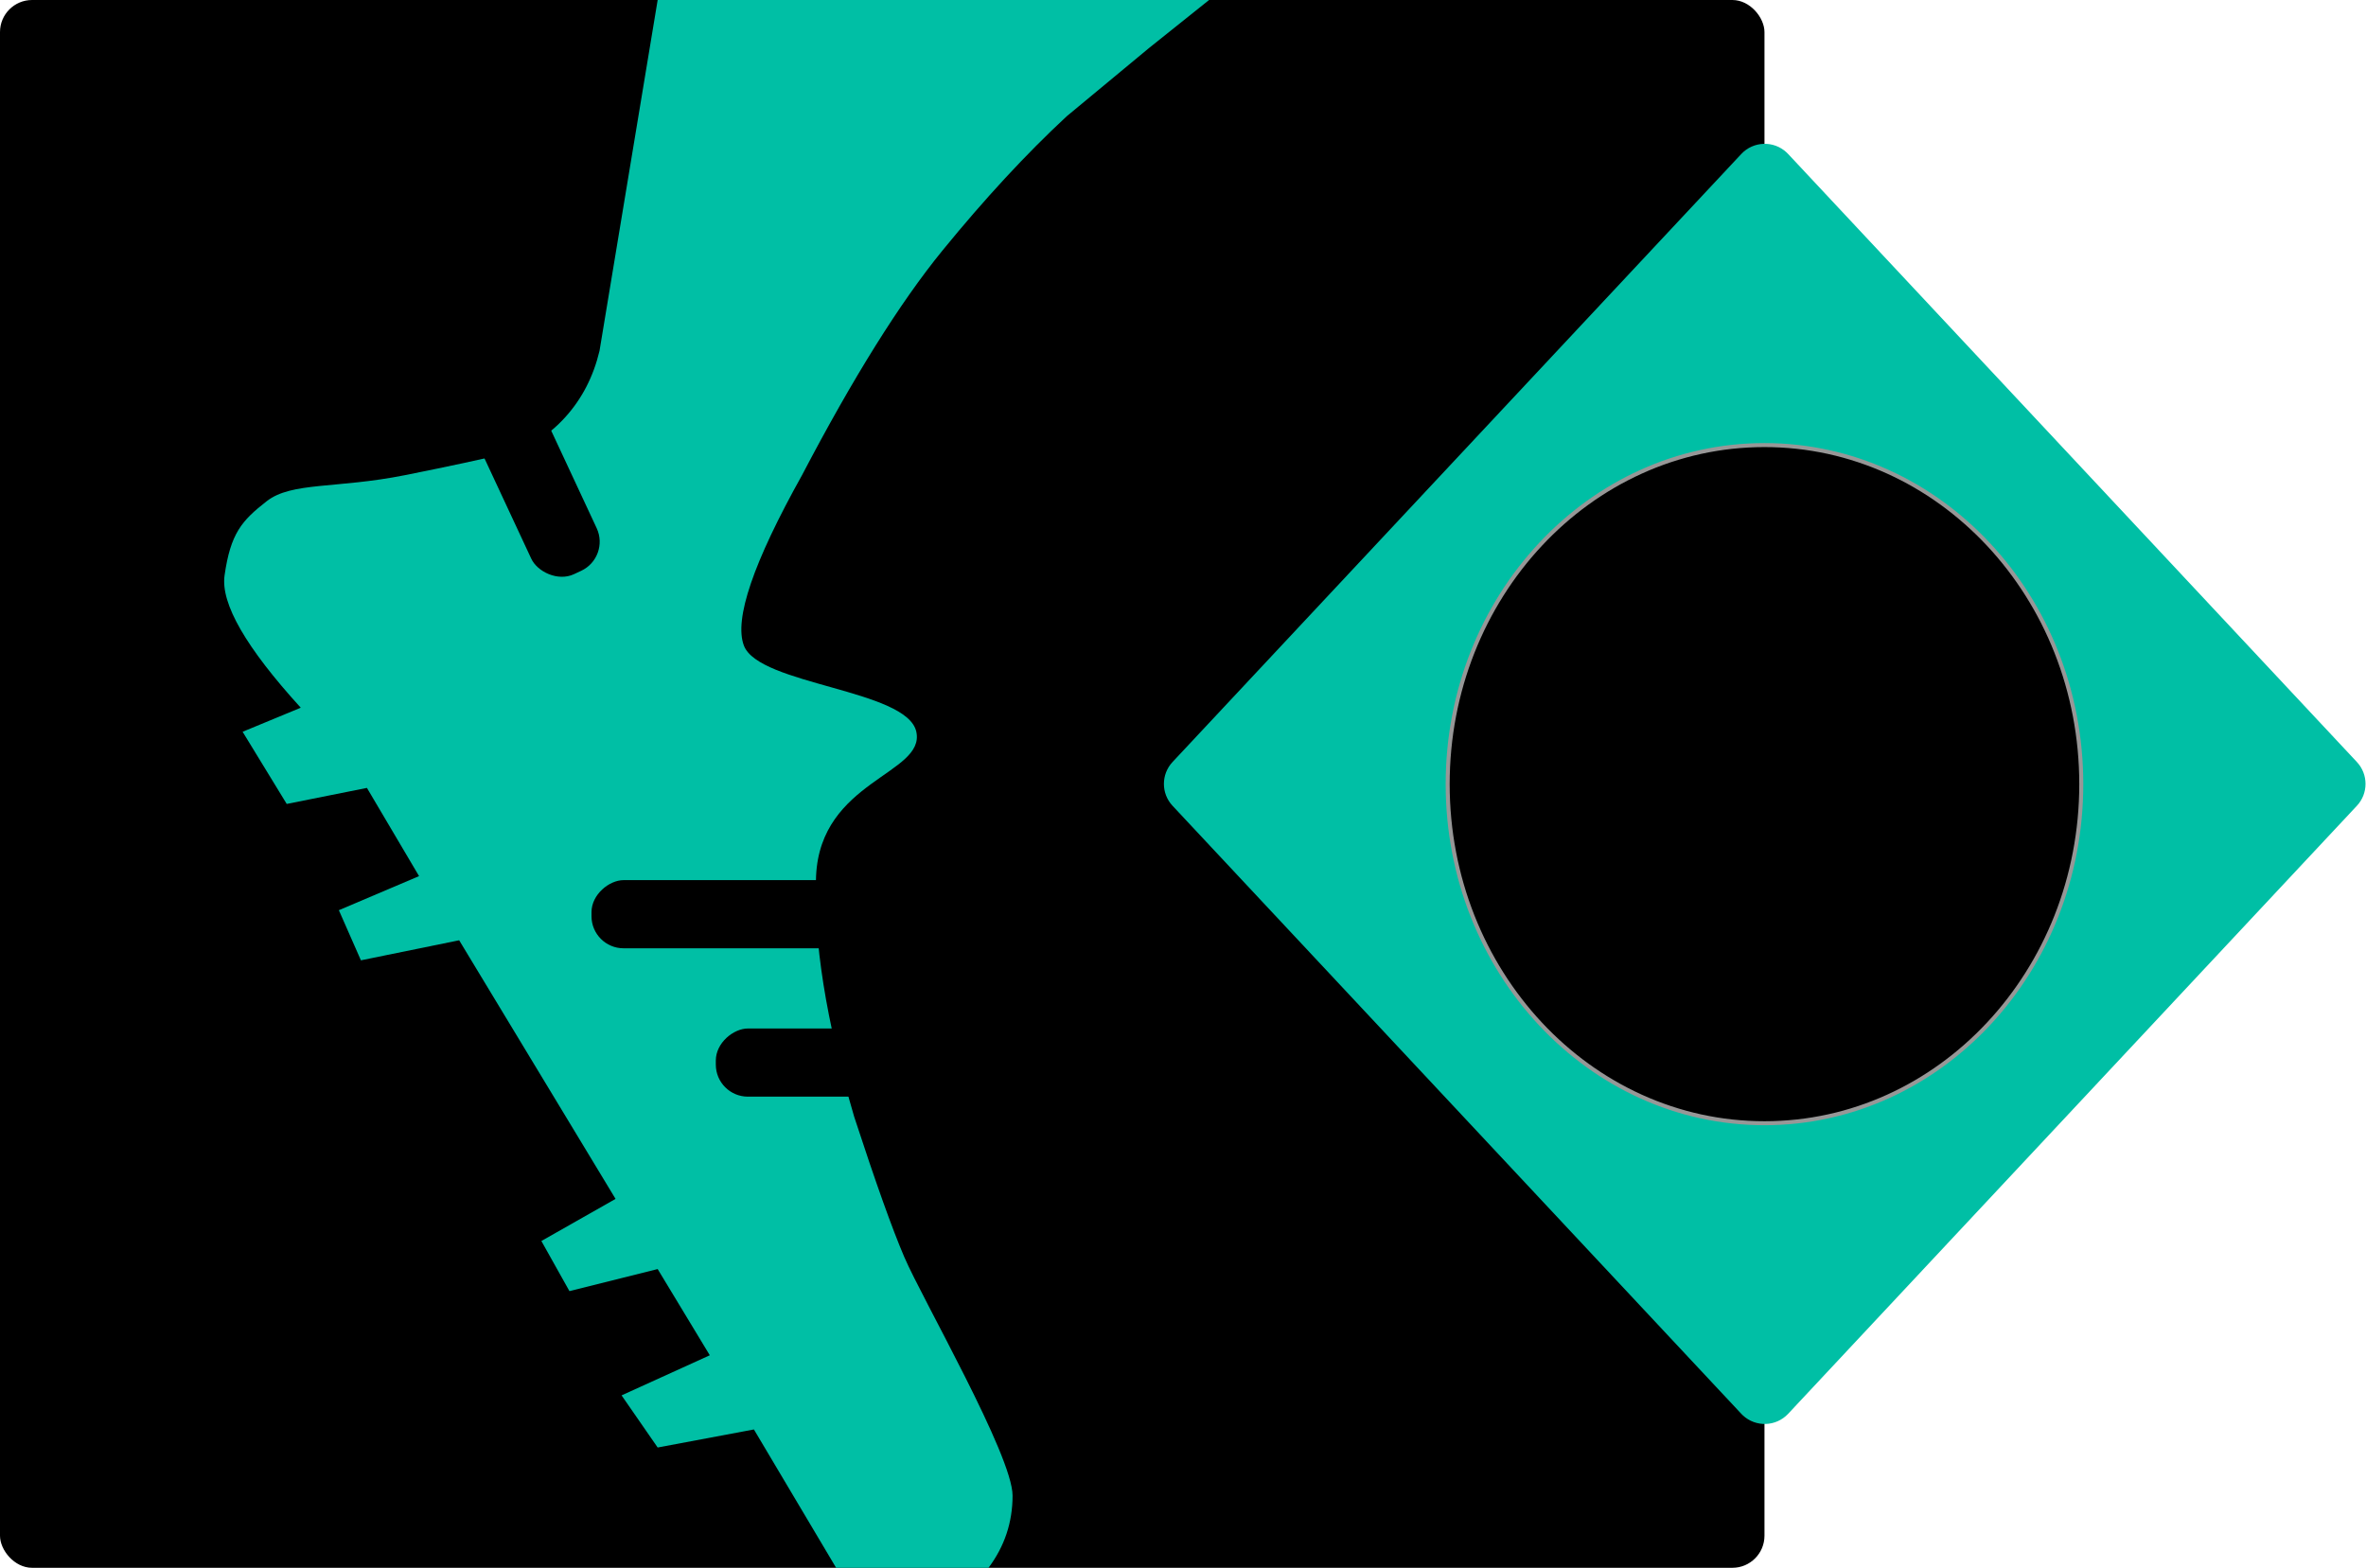 <?xml version="1.0" encoding="UTF-8"?>
<svg width="590px" height="391px" viewBox="0 0 590 391" version="1.1" xmlns="http://www.w3.org/2000/svg" xmlns:xlink="http://www.w3.org/1999/xlink">
    <!-- Generator: Sketch 55.1 (78136) - https://sketchapp.com -->
    <title>Kuas-duplicate</title>
    <desc>Created with Sketch.</desc>
    <g id="NewLogo" stroke="none" stroke-width="1" fill="none" fill-rule="evenodd">
        <g id="KuasMain">
            <g id="Kuas-duplicate">
                <g id="BackGround">
                    <rect id="Rectangle" fill="#000000" x="0" y="0" width="440" height="391" rx="8"></rect>
                    <path d="M333.108,80.286 L540.609,87.223 C544.818,87.363 548.197,90.742 548.337,94.951 L555.274,302.451 C555.422,306.867 551.962,310.567 547.546,310.714 C547.368,310.72 547.189,310.72 547.011,310.714 L339.511,303.777 C335.302,303.637 331.923,300.258 331.782,296.049 L324.846,88.549 C324.698,84.133 328.158,80.433 332.574,80.286 C332.752,80.28 332.93,80.28 333.108,80.286 Z" id="Rectangle" fill="#00bfa5" transform="translate(440.06, 195.5) rotate(45) translate(-440.06, -195.5) "></path>
                    <ellipse id="Oval" stroke="#979797" fill="#000000" cx="440" cy="195.563" rx="79" ry="84.563"></ellipse>
                </g>
                <path d="M164,0 L149.5,87.5 C147.969,93.915 145.136,99.415 141,104 C136.864,108.585 132.031,111.585 126.5,113 C120.875,114.392 112.375,116.225 101,118.5 C83.937,121.913 72.723,120.133 66.5,125 C60.277,129.867 57.5,133 56,143.5 C55,150.5 61.333,161.5 75,176.5 L60.5,182.5 L71.5,200.5 L91.5,196.5 L104.5,218.5 L84.5,227 L90,239.5 L114.5,234.5 L153.5,299 L135,309.5 L142,322 L164,316.5 L177,338 L155,348 L164,361 L188,356.5 L208.5,391 L246.5,391 C250.5,385.667 252.5,379.667 252.5,373 C252.5,363 230,324 225.5,313.5 C222.5,306.5 218.333,294.833 213,278.5 C205.95,254.433 202.783,234.433 203.5,218.5 C204.576,194.6 230.785,193.082 228.5,182.5 C226.215,171.918 189.227,170.859 185.5,161 C183.015,154.428 187.849,140.261 200,118.5 C212.754,94.137 224.421,75.471 235,62.5 C245.579,49.529 255.912,38.363 266,29 L286.5,12 L301.5,0 L164,0 Z" id="shoe" fill="#00bfa5"></path>
                <g id="laces" transform="translate(97, 57)" fill="#000000">
                    <rect id="Rectangle" transform="translate(28, 45) rotate(-25) translate(-28, -45) " x="19" y="0" width="18" height="90" rx="8"></rect>
                    <rect id="Rectangle" transform="translate(125.5, 208) rotate(90) translate(-125.5, -208) " x="117" y="164" width="17" height="88" rx="8"></rect>
                    <rect id="Rectangle" transform="translate(94.5, 171) rotate(90) translate(-94.5, -171) " x="86" y="127" width="17" height="88" rx="8"></rect>
                </g>
            </g>
        </g>
    </g>
</svg>
